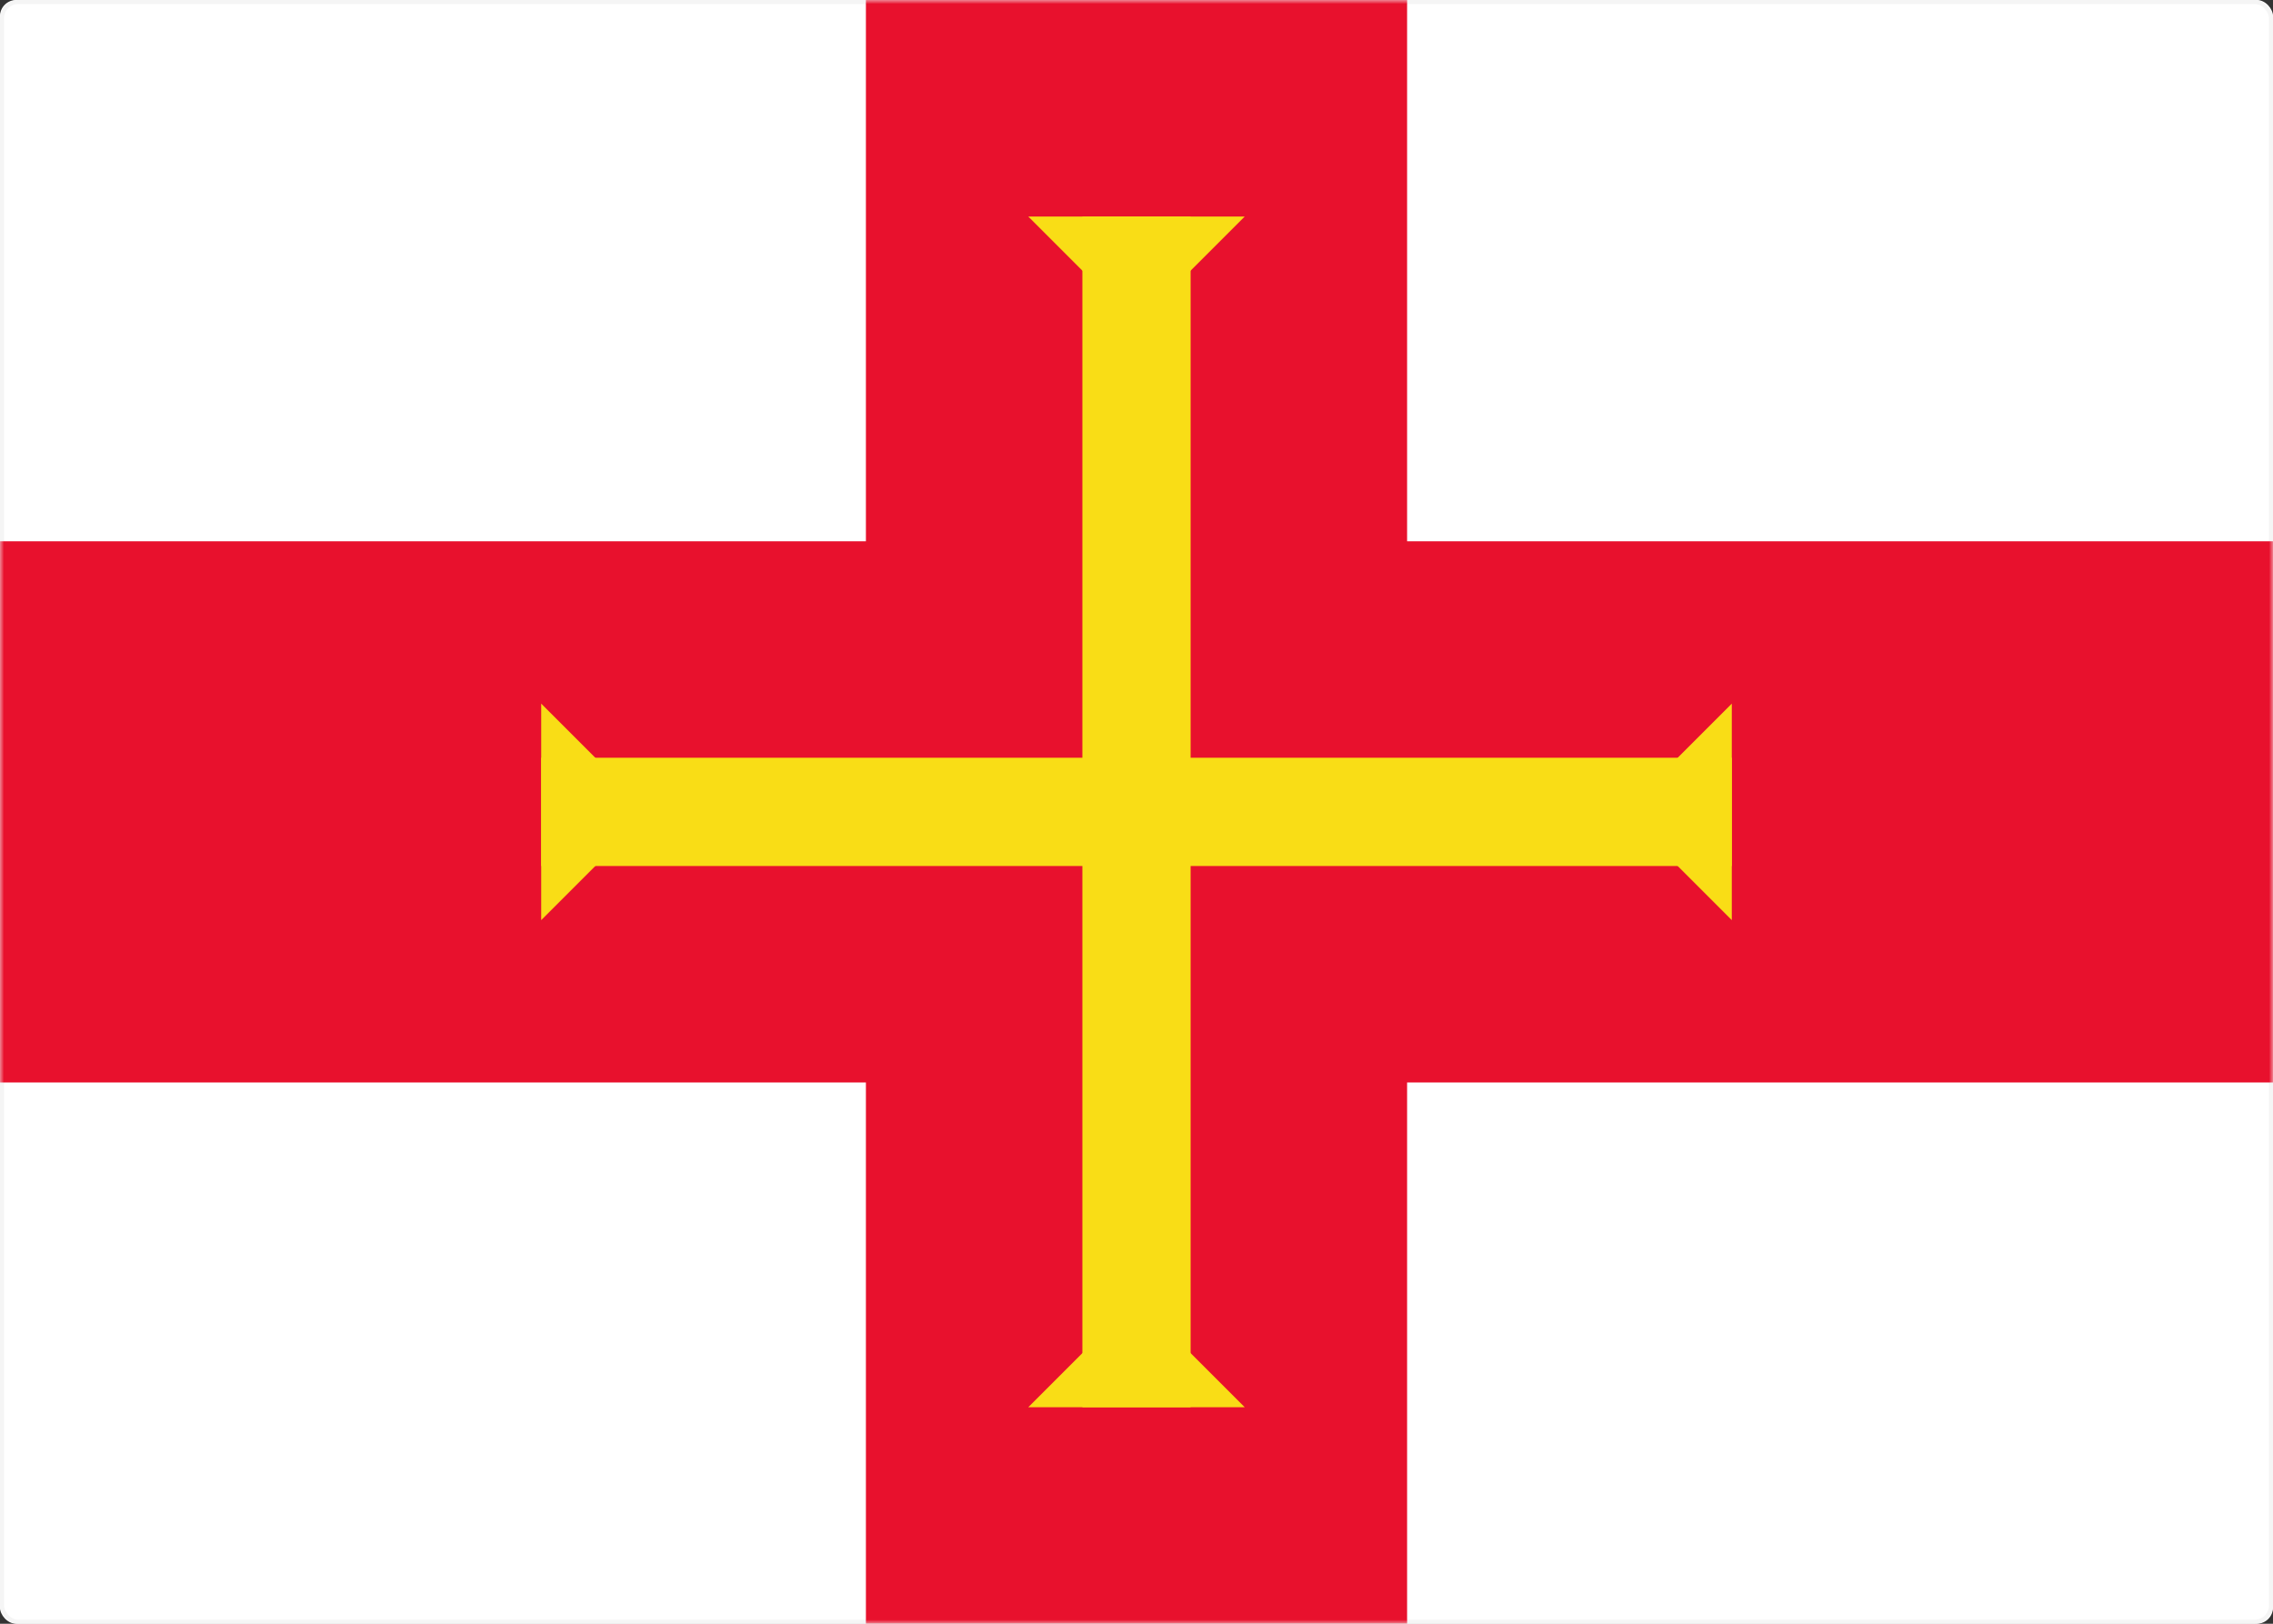 <svg width="280" height="200" viewBox="0 0 280 200" xmlns="http://www.w3.org/2000/svg" xmlns:xlink="http://www.w3.org/1999/xlink"><rect x="0" y="0" width="280" height="200" fill="#333333" stroke="none"/><title>GG</title><defs><rect id="a" width="280" height="200" rx="2"/></defs><g fill="none" fill-rule="evenodd"><mask id="b" fill="#fff"><use xlink:href="#a"/></mask><use fill="#FFF" xlink:href="#a"/><rect stroke="#F5F5F5" stroke-width=".5" x=".25" y=".25" width="279.5" height="199.5" rx="2"/><path fill="#E8112D" mask="url(#b)" d="M106.667 0h66.667v200h-66.667z"/><path fill="#E8112D" mask="url(#b)" d="M0 66.667h280v66.667H0z"/><g mask="url(#b)" fill="#F9DD16"><path d="M133.334 26.667h13.333v146.667h-13.333z"/><path d="M140 160l13.333 13.333h-26.666zM66.667 93.334h146.667v13.333H66.667zM140 40l13.333-13.333h-26.666z"/><path d="M80 100L66.667 86.667v26.666zM200 100l13.333-13.333v26.666z"/></g></g></svg>